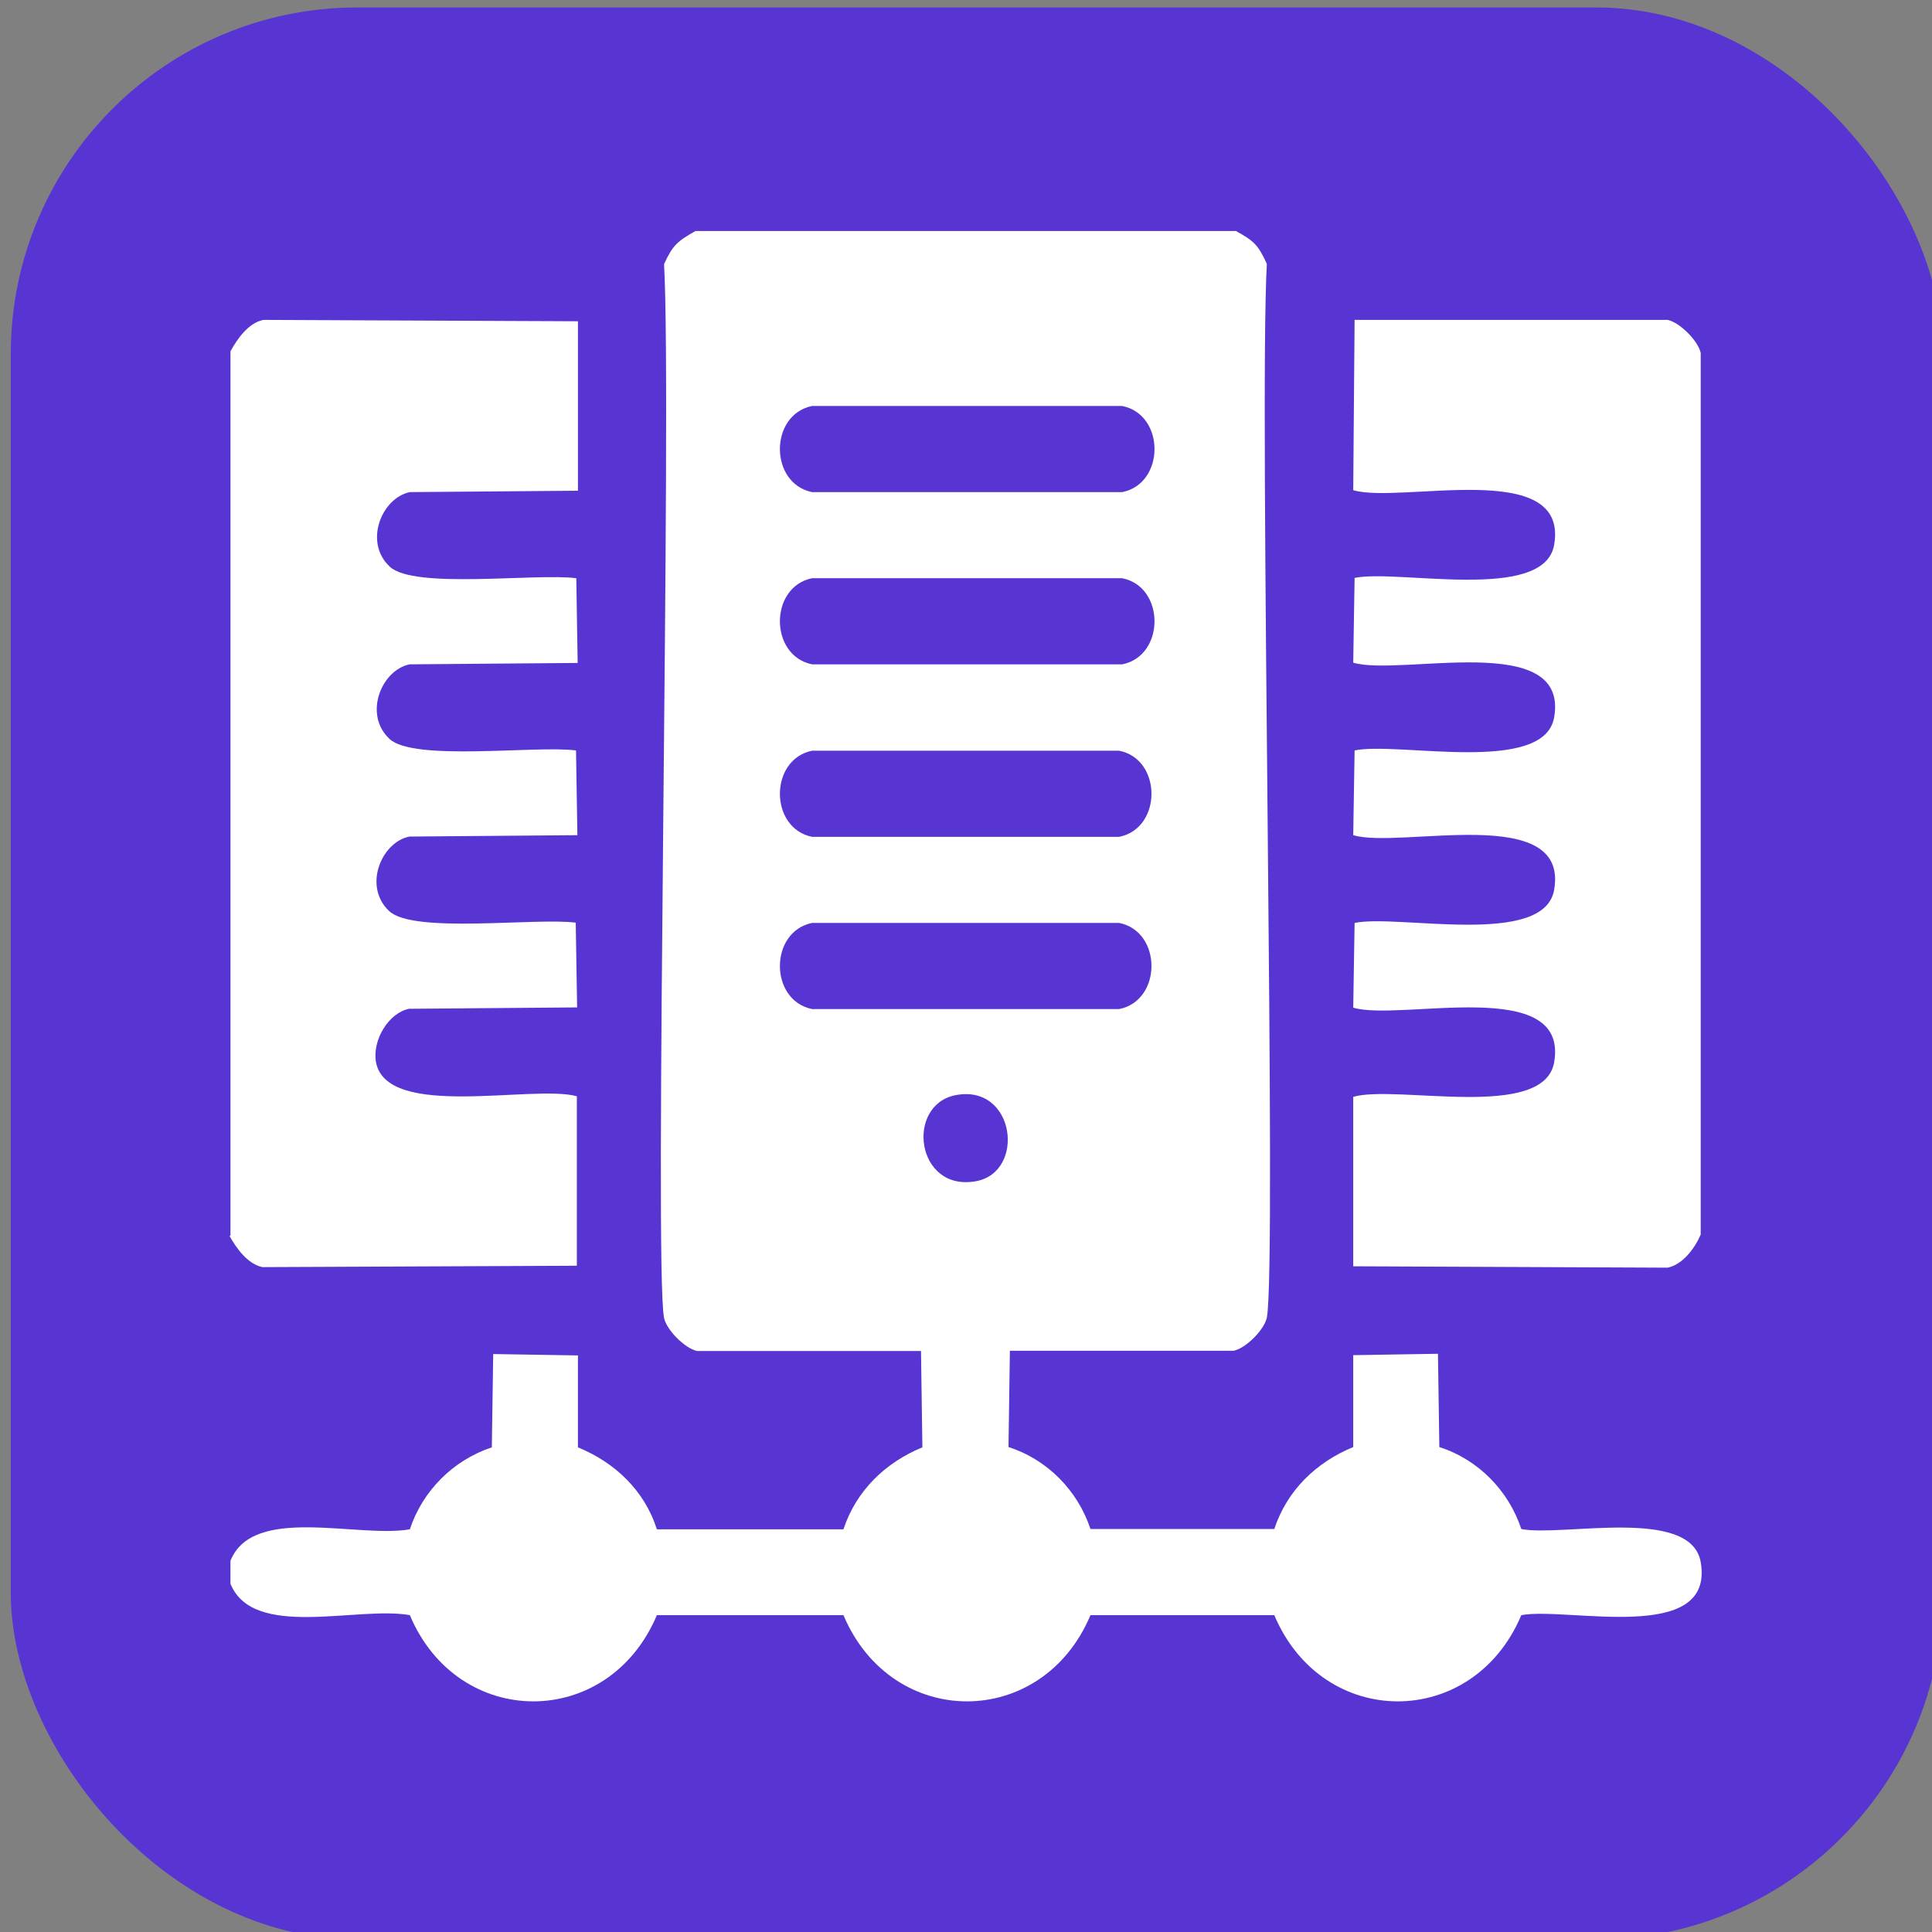 <?xml version="1.0" encoding="UTF-8"?>
<svg id="Layer_1" xmlns="http://www.w3.org/2000/svg" viewBox="0 0 70 70">
  <rect x="0" y="0" width="70" height="70" fill="#808080" stroke="none"/>
  <defs>
    <style>
      .cls-1 {
        fill: #fff;
      }

      .cls-2 {
        fill: #5835d2;
      }
    </style>
  </defs>
  <g id="Character">
    <rect class="cls-2" x=".39" y=".27" width="70" height="70" rx="12.56" ry="12.56"/>
  </g>
  <g>
    <path class="cls-1" d="M44.76,8.36c.66.36.82.5,1.14,1.2-.29,5.17.37,36.31,0,38.18-.09.44-.76,1.11-1.2,1.2h-8.11c-.02,1.16-.03,2.32-.05,3.49,1.41.45,2.51,1.58,2.97,2.97h6.66c.46-1.4,1.52-2.42,2.86-2.97v-3.33c1.02-.02,2.05-.03,3.07-.05.02,1.13.03,2.25.05,3.38,1.41.45,2.51,1.58,2.97,2.97,1.49.29,6.15-.83,6.5,1.2.52,3.01-4.84,1.61-6.5,1.92-1.75,4.16-7.19,4.17-8.95,0h-6.66c-1.75,4.16-7.19,4.17-8.95,0h-6.76c-1.76,4.17-7.2,4.16-8.95,0-1.9-.34-5.68.9-6.5-1.14v-.83c.82-2.04,4.6-.81,6.5-1.14.46-1.39,1.56-2.5,2.97-2.97.02-1.13.03-2.25.05-3.38,1.02.02,2.05.03,3.07.05v3.33c1.34.55,2.41,1.56,2.86,2.97h6.76c.46-1.4,1.52-2.42,2.86-2.97-.02-1.16-.03-2.32-.05-3.49h-8.11c-.44-.09-1.11-.76-1.2-1.2-.37-1.87.29-33.01,0-38.18.32-.7.49-.83,1.14-1.2h19.56ZM29.42,14.71c-1.55.32-1.55,2.8,0,3.12h11.24c1.56-.31,1.56-2.81,0-3.12h-11.24ZM29.42,20.95c-1.55.32-1.55,2.8,0,3.12h11.24c1.56-.31,1.56-2.81,0-3.12h-11.24ZM29.42,27.2c-1.55.32-1.55,2.8,0,3.12h11.13c1.56-.31,1.56-2.81,0-3.12h-11.13ZM29.42,33.44c-1.55.32-1.55,2.8,0,3.12h11.13c1.56-.31,1.56-2.81,0-3.12h-11.13ZM34.62,39.68c-1.82.36-1.44,3.5.73,3.12,1.83-.32,1.44-3.54-.73-3.12Z"/>
    <path class="cls-1" d="M8.35,44.78V12.73c.25-.46.66-1.04,1.2-1.14,3.8.02,7.59.03,11.39.05v6.14c-2.03.02-4.06.03-6.09.05-1.02.21-1.68,1.81-.73,2.7.88.83,5.31.23,6.76.42.02,1.02.03,2.05.05,3.07-2.03.02-4.06.03-6.09.05-1.02.21-1.68,1.81-.73,2.7.88.83,5.31.23,6.76.42.02,1.02.03,2.05.05,3.07-2.03.02-4.06.03-6.09.05-1.02.21-1.68,1.81-.73,2.7.88.83,5.31.23,6.76.42.02,1.02.03,2.05.05,3.07-2.03.02-4.06.03-6.09.05-.74.15-1.33,1.13-1.2,1.92.37,2.12,5.71.81,7.28,1.25v6.14c-3.8.02-7.59.03-11.39.05-.54-.11-.95-.69-1.2-1.14Z"/>
    <path class="cls-1" d="M49.08,11.59h11.34c.44.09,1.11.76,1.2,1.2v31.94c-.21.49-.65,1.09-1.2,1.2-3.8-.02-7.59-.03-11.39-.05v-6.14c1.58-.45,6.91.88,7.28-1.25.55-3.17-5.57-1.47-7.28-1.98.02-1.02.03-2.05.05-3.07,1.57-.33,6.87.9,7.23-1.2.55-3.17-5.57-1.47-7.28-1.98.02-1.02.03-2.05.05-3.07,1.57-.33,6.87.9,7.23-1.2.55-3.17-5.57-1.47-7.28-1.98.02-1.02.03-2.05.05-3.07,1.57-.33,6.87.9,7.23-1.2.55-3.17-5.57-1.47-7.28-1.98.02-2.06.03-4.13.05-6.19Z"/>
  </g>
</svg>